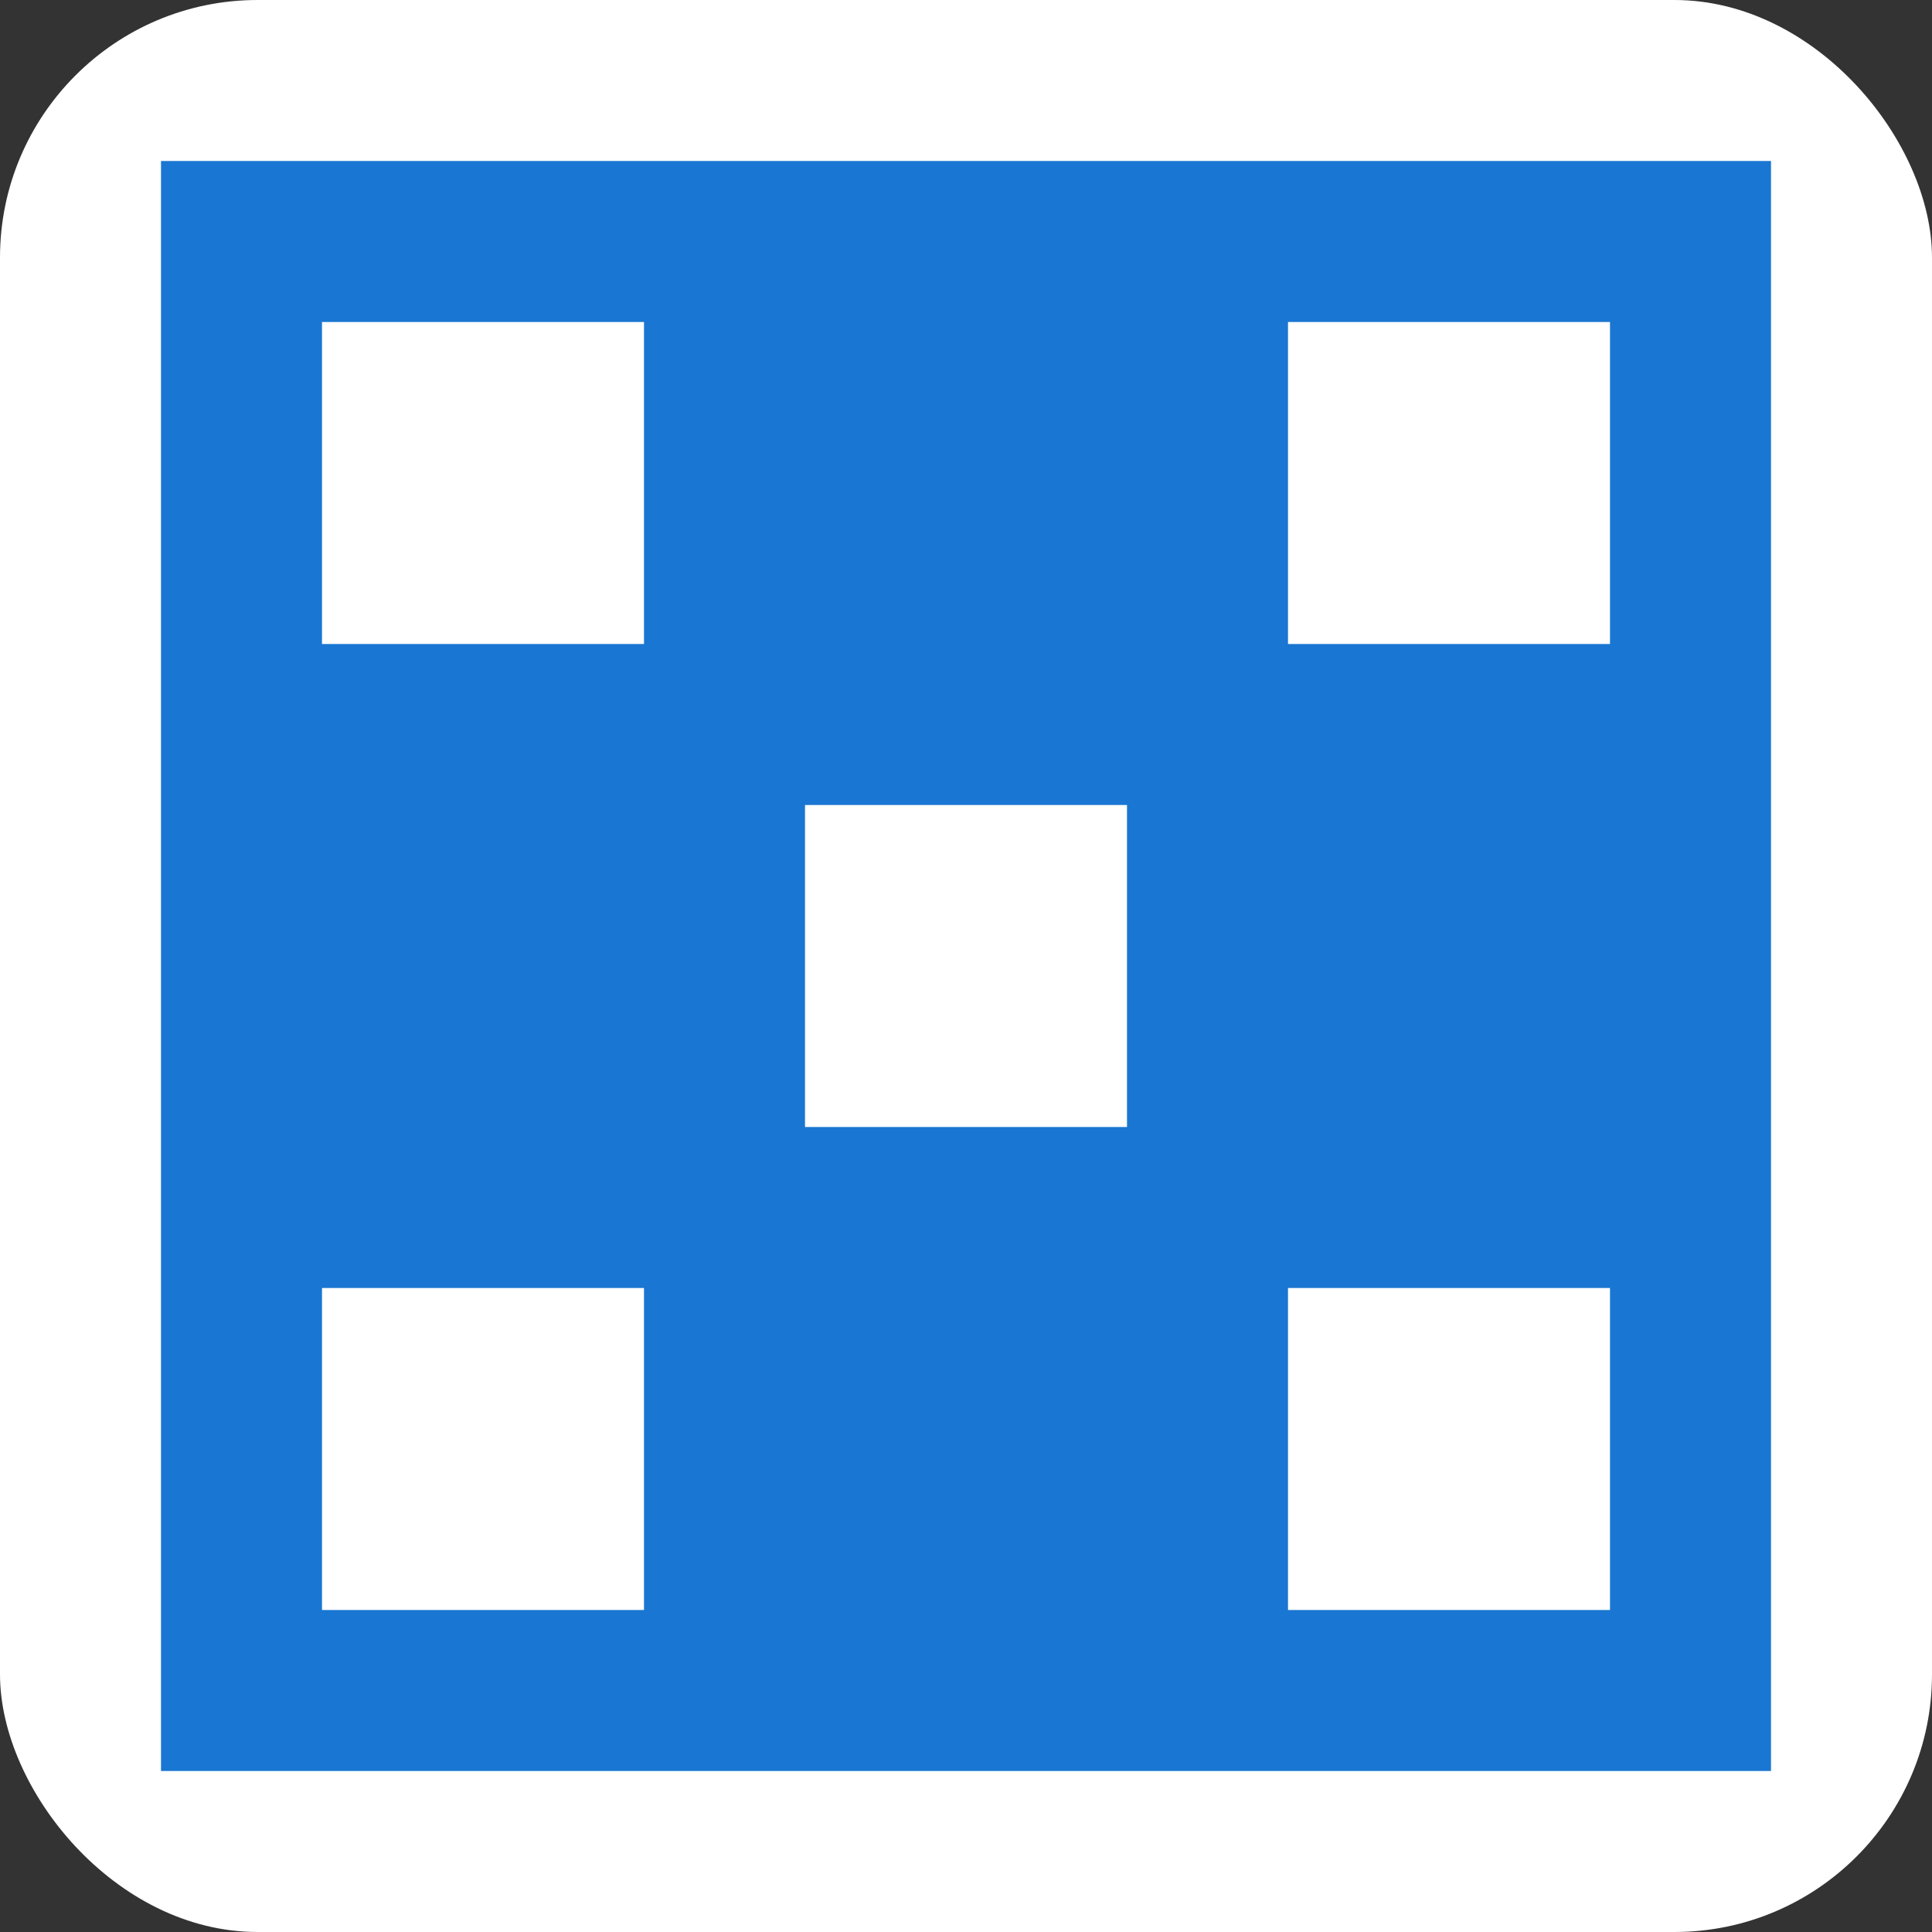 <?xml version="1.0" encoding="UTF-8"?>
<svg width="120" height="120" viewBox="0 0 120 120" fill="none" xmlns="http://www.w3.org/2000/svg" aria-labelledby="qrAuthTitle qrAuthDesc" role="img">
  <rect x="0" y="0" width="120" height="120" fill="#333333" stroke="none"/>
  <title id="qrAuthTitle">QR Auth Backend</title>
  <desc id="qrAuthDesc">QR code d’authentification backend, accessible, multilingue, RGPD</desc>
  <rect x="0" y="0" width="120" height="120" rx="16" fill="#fff"/>
  <rect x="10" y="10" width="100" height="100" fill="#1976D2"/>
  <rect x="20" y="20" width="20" height="20" fill="#fff"/>
  <rect x="80" y="20" width="20" height="20" fill="#fff"/>
  <rect x="20" y="80" width="20" height="20" fill="#fff"/>
  <rect x="80" y="80" width="20" height="20" fill="#fff"/>
  <rect x="50" y="50" width="20" height="20" fill="#fff"/>
</svg>
